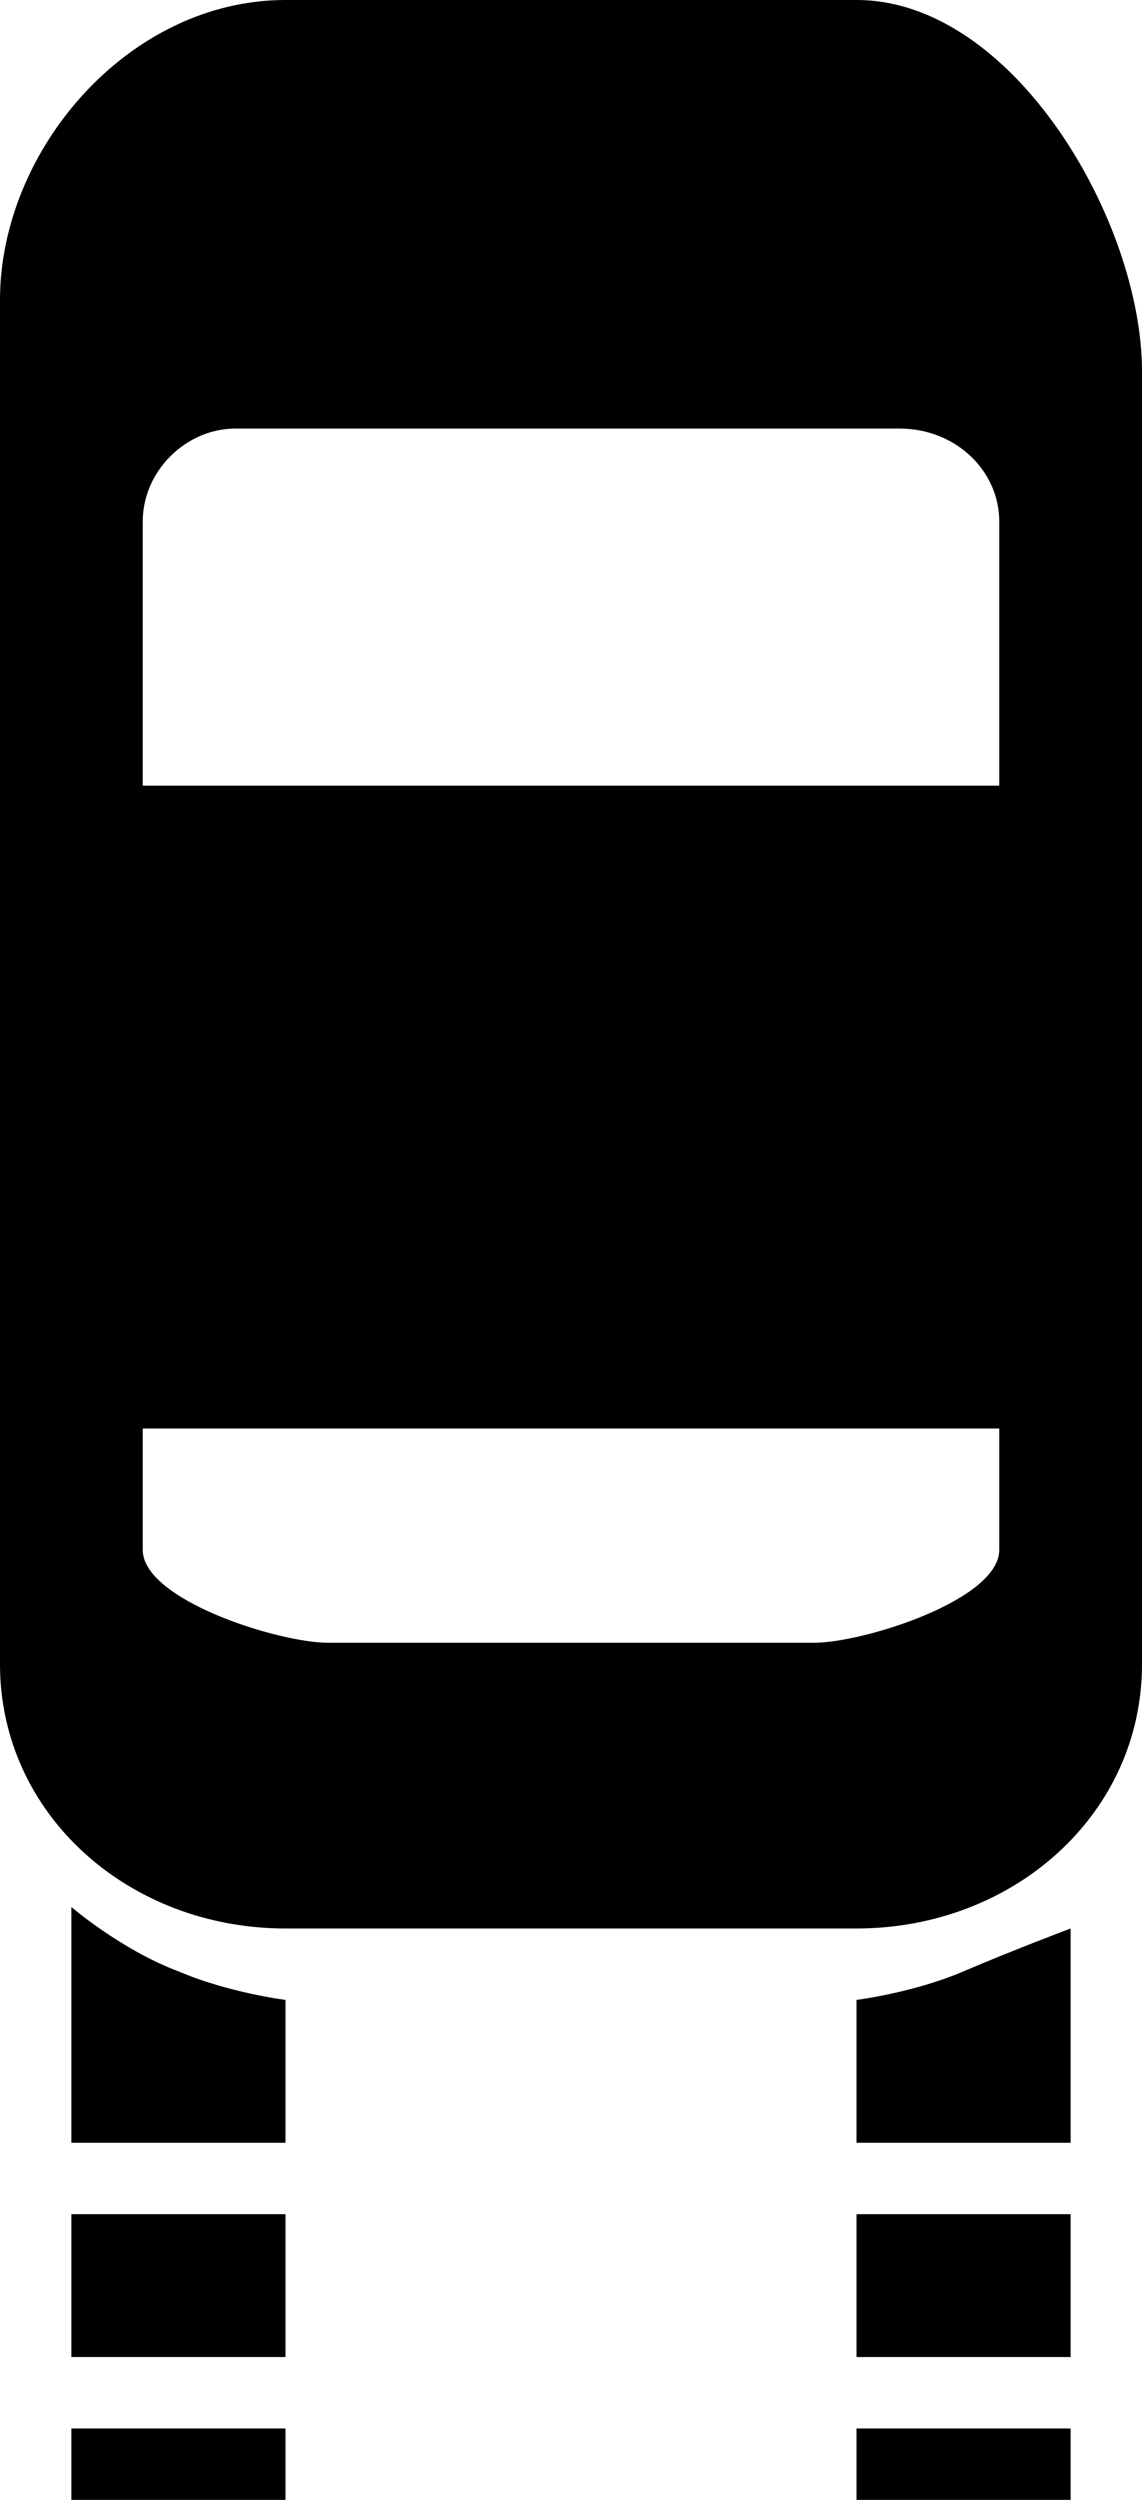 <?xml version="1.0" encoding="iso-8859-1"?>
<!-- Generator: Adobe Illustrator 19.1.0, SVG Export Plug-In . SVG Version: 6.00 Build 0)  -->
<!DOCTYPE svg PUBLIC "-//W3C//DTD SVG 1.1//EN" "http://www.w3.org/Graphics/SVG/1.1/DTD/svg11.dtd">
<svg version="1.1" id="Layer_1" xmlns="http://www.w3.org/2000/svg" xmlns:xlink="http://www.w3.org/1999/xlink" x="0px" y="0px"
	 viewBox="-447 264 16 35" style="enable-background:new -447 264 16 35;" xml:space="preserve">
<path d="M-435,291h-8c-2.2,0-4-1.6-4-3.7v-19.1c0-2.1,1.8-4.2,4-4.2h8c2.2,0,4,3.1,4,5.2v18.1C-431,289.4-432.8,291-435,291z
	 M-433,271.3c0-0.7-0.6-1.3-1.4-1.3h-9.3c-0.7,0-1.3,0.6-1.3,1.3v3.7h12C-433,275-433,271.3-433,271.3z M-433,284h-12v1.7
	c0,0.7,1.9,1.3,2.6,1.3h6.8c0.7,0,2.6-0.6,2.6-1.3C-433,285.7-433,284-433,284z M-432,299h-3v-1h3V299z M-432,297h-3v-2h3V297z
	 M-432,291v3h-3v-2c0,0,0.8-0.1,1.5-0.4C-432.8,291.3-432,291-432,291z M-443,299h-3v-1h3V299z M-443,297h-3v-2h3V297z M-443,292v2
	h-3v-3.3c0,0,0.7,0.6,1.5,0.9C-443.8,291.9-443,292-443,292z"/>
</svg>
